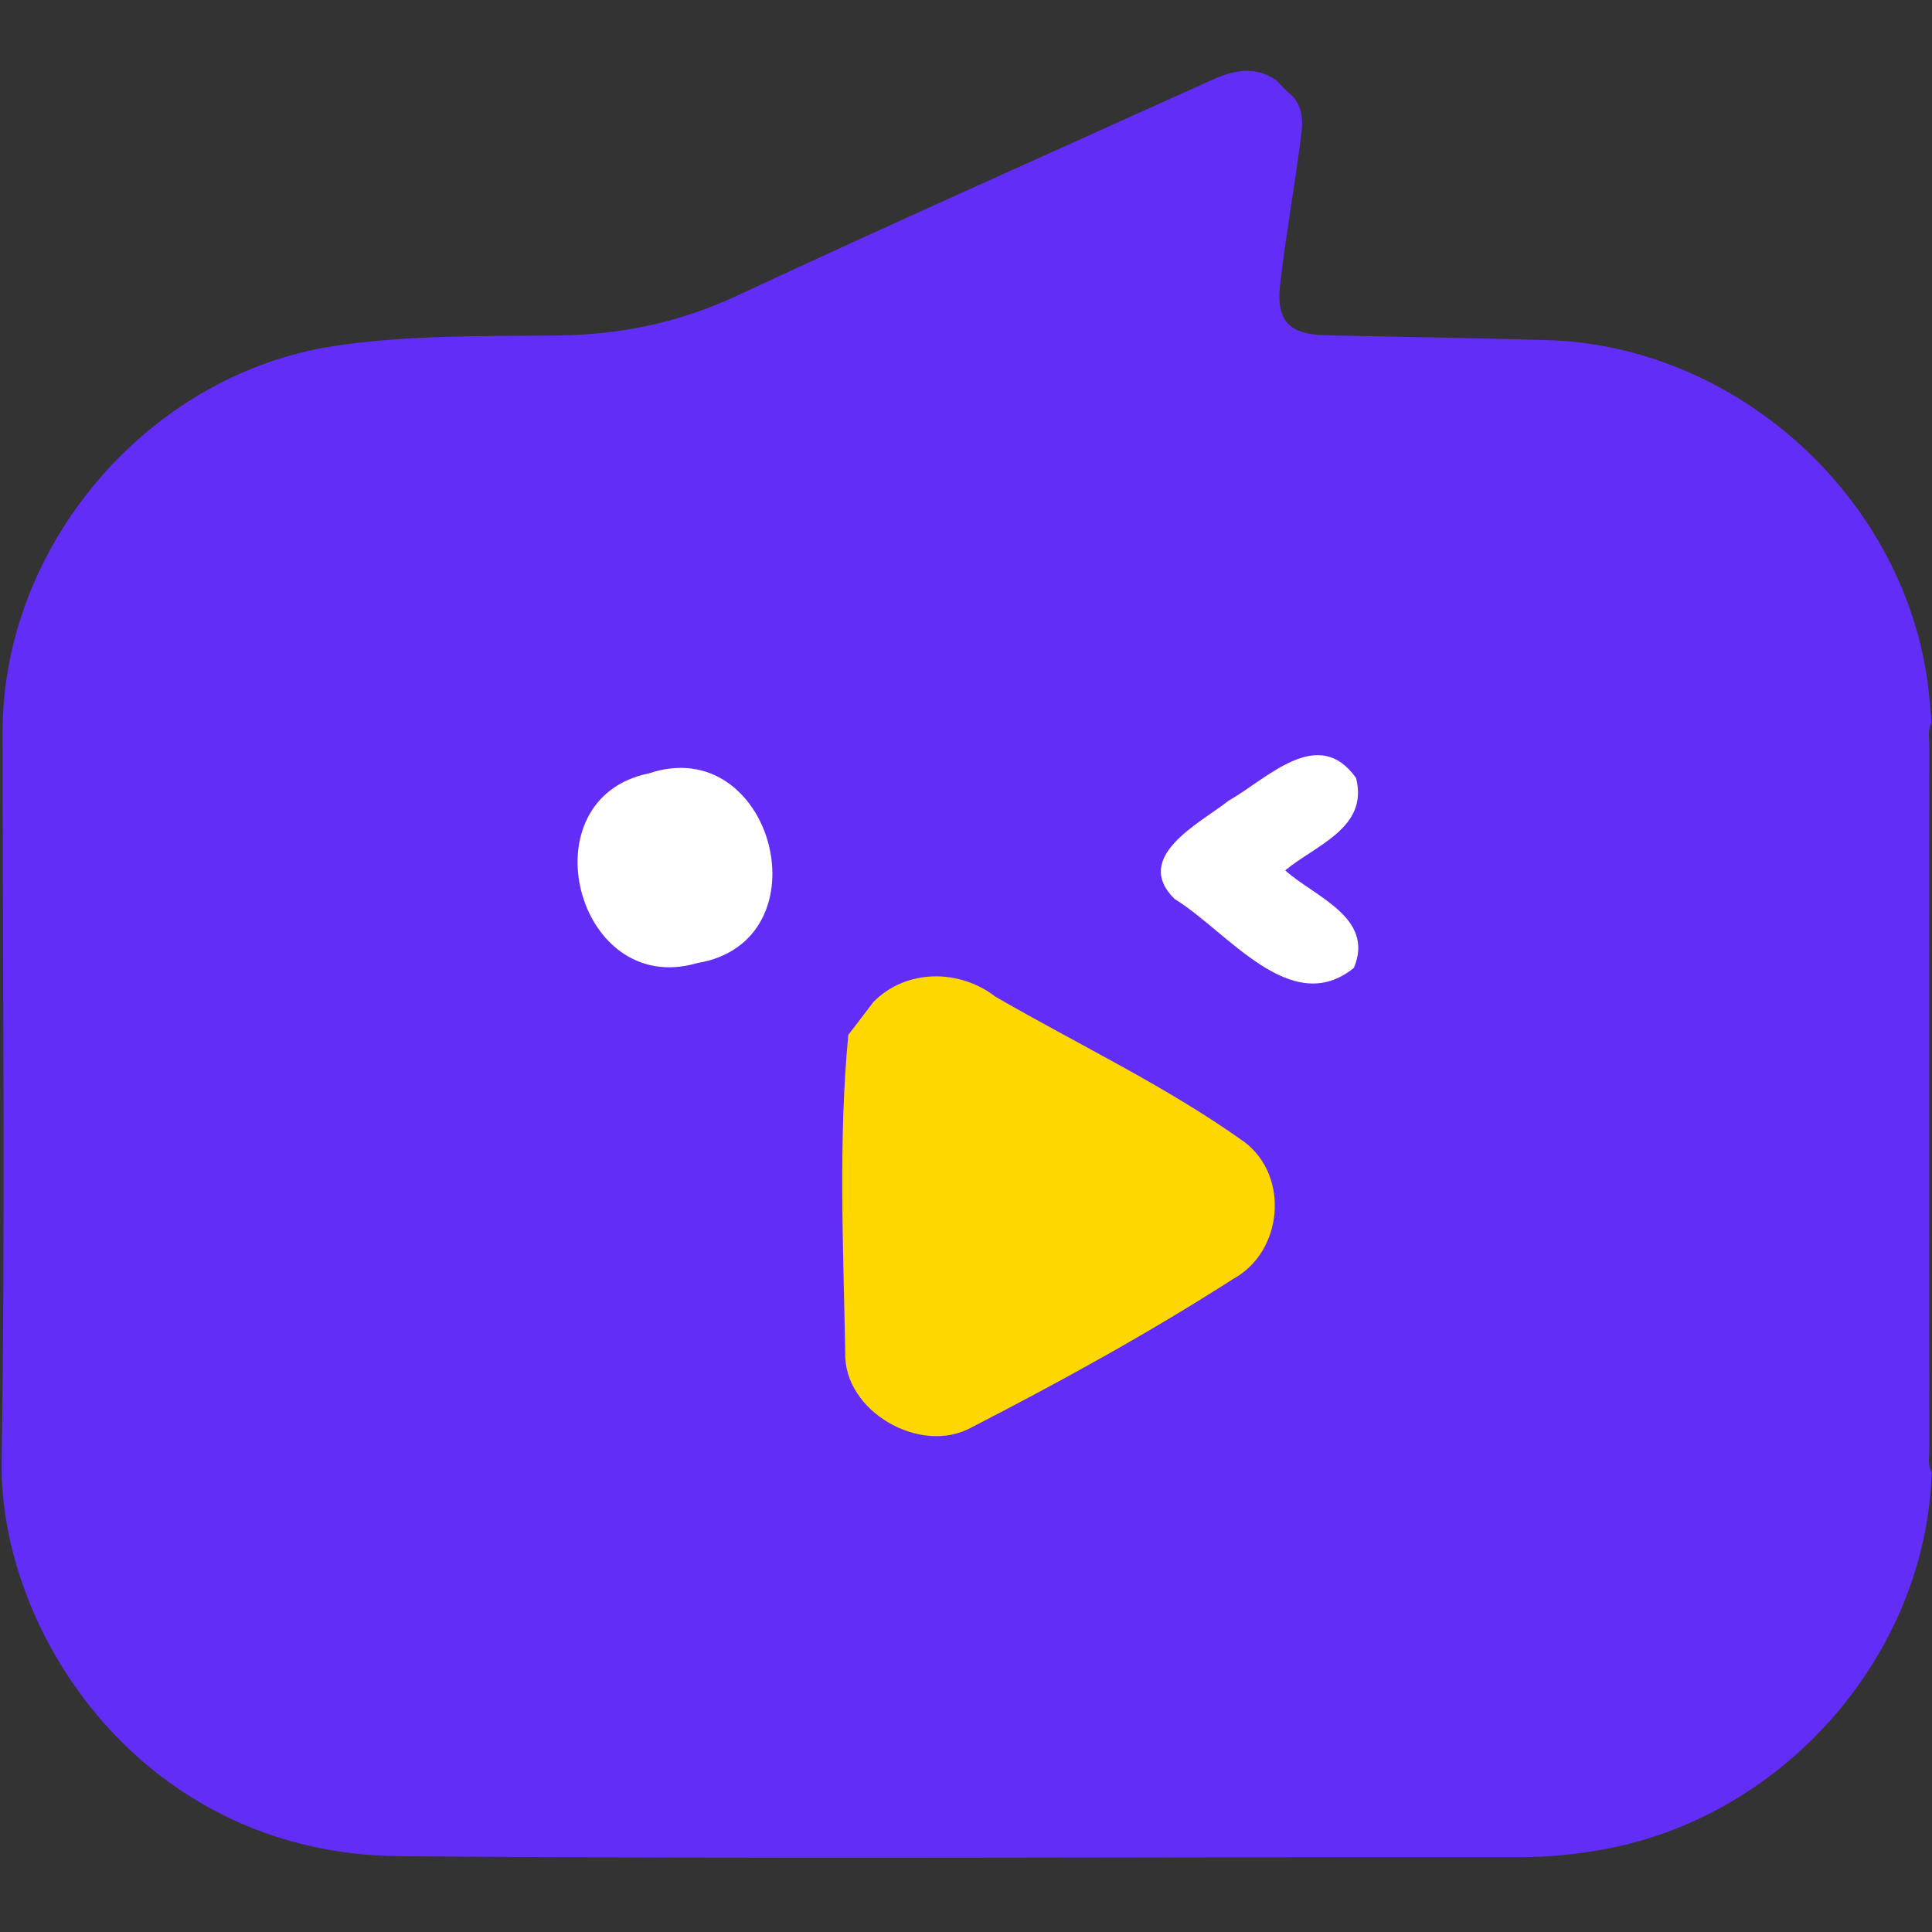 <?xml version="1.0" encoding="UTF-8"?>
<svg version="1.1" viewBox="0 0 666.67 666.67" xml:space="preserve" xmlns="http://www.w3.org/2000/svg" xmlns:cc="http://creativecommons.org/ns#" xmlns:dc="http://purl.org/dc/elements/1.1/" xmlns:rdf="http://www.w3.org/1999/02/22-rdf-syntax-ns#"><rect x="0" y="0" width="666.67" height="666.67" fill="#333333" stroke="none"/><defs><clipPath id="a"><path d="m0 500h500v-500h-500z"/></clipPath></defs><g transform="matrix(1.439 0 0 -1.439 -25.748 692.5)"><g clip-path="url(#a)"><g transform="translate(481.11,128.24)"><path d="m0 0c-1.285-43.265-34.655-81.985-77.718-90.298-7.129-1.376-14.255-2.055-21.527-2.049-89.393 0.074-178.79-0.504-268.18 0.239-61.524 0.509-96.04 53.502-95.402 94.692 0.902 58.277 0.229 116.58 0.229 174.87-1e-3 44.893 35.038 85.834 79.535 92.574 17.816 2.7 35.858 2.325 53.809 2.527 15.113 0.17 29.168 3.178 42.966 9.619 37.704 17.598 75.745 34.474 113.65 51.642 5.172 2.342 10.324 3.488 15.465-0.062 1.191-1.255 2.366-2.525 3.706-3.628 3.346-3.418 2.51-7.67 1.991-11.653-1.458-11.187-3.446-22.307-4.755-33.51-1.048-8.98 2.167-12.195 11.098-12.372 17.58-0.348 35.161-0.655 52.737-1.139 44.99-1.238 84.829-36.748 91.316-81.337 0.504-3.466 0.721-6.974 1.07-10.462-0.993-1.629-0.558-3.433-0.559-5.155-0.024-56.449-0.024-112.9 1e-3 -169.35 0-1.721-0.442-3.527 0.566-5.152" fill="#622df6"/></g><g transform="translate(173.52,295.79)"><path d="M 0,0 C 29.858,9.997 42.855,-40.389 11.463,-45.521 -17.528,-53.918 -29.659,-5.999 0,0" fill="#fff"/></g><g transform="translate(312.55,289.26)"><path d="m0 0c9.198 5.199 21.461 18.262 30.525 5.398 3.066-11.93-9.664-16.062-16.995-22.127 6.865-6.265 21.594-11.263 16.462-23.393-15.129-12.264-30.391 8.864-42.988 16.529-10.264 10.13 6.132 18.195 12.996 23.593" fill="#fff"/></g><g transform="translate(227.31,240.94)"><path d="m0 0c7.864 7.998 20.661 7.998 29.325 1.267 19.928-11.531 40.989-21.461 59.717-34.858 10.864-8.263 9.13-26.325-2.733-32.79-20.261-12.997-41.455-24.66-62.849-35.657-12.13-6.665-30.658 3.865-30.191 18.061-0.467 25.327-1.667 50.853 0.732 76.113 1.534 2 4.533 5.865 5.999 7.864" fill="#ffd700"/></g></g></g></svg>
